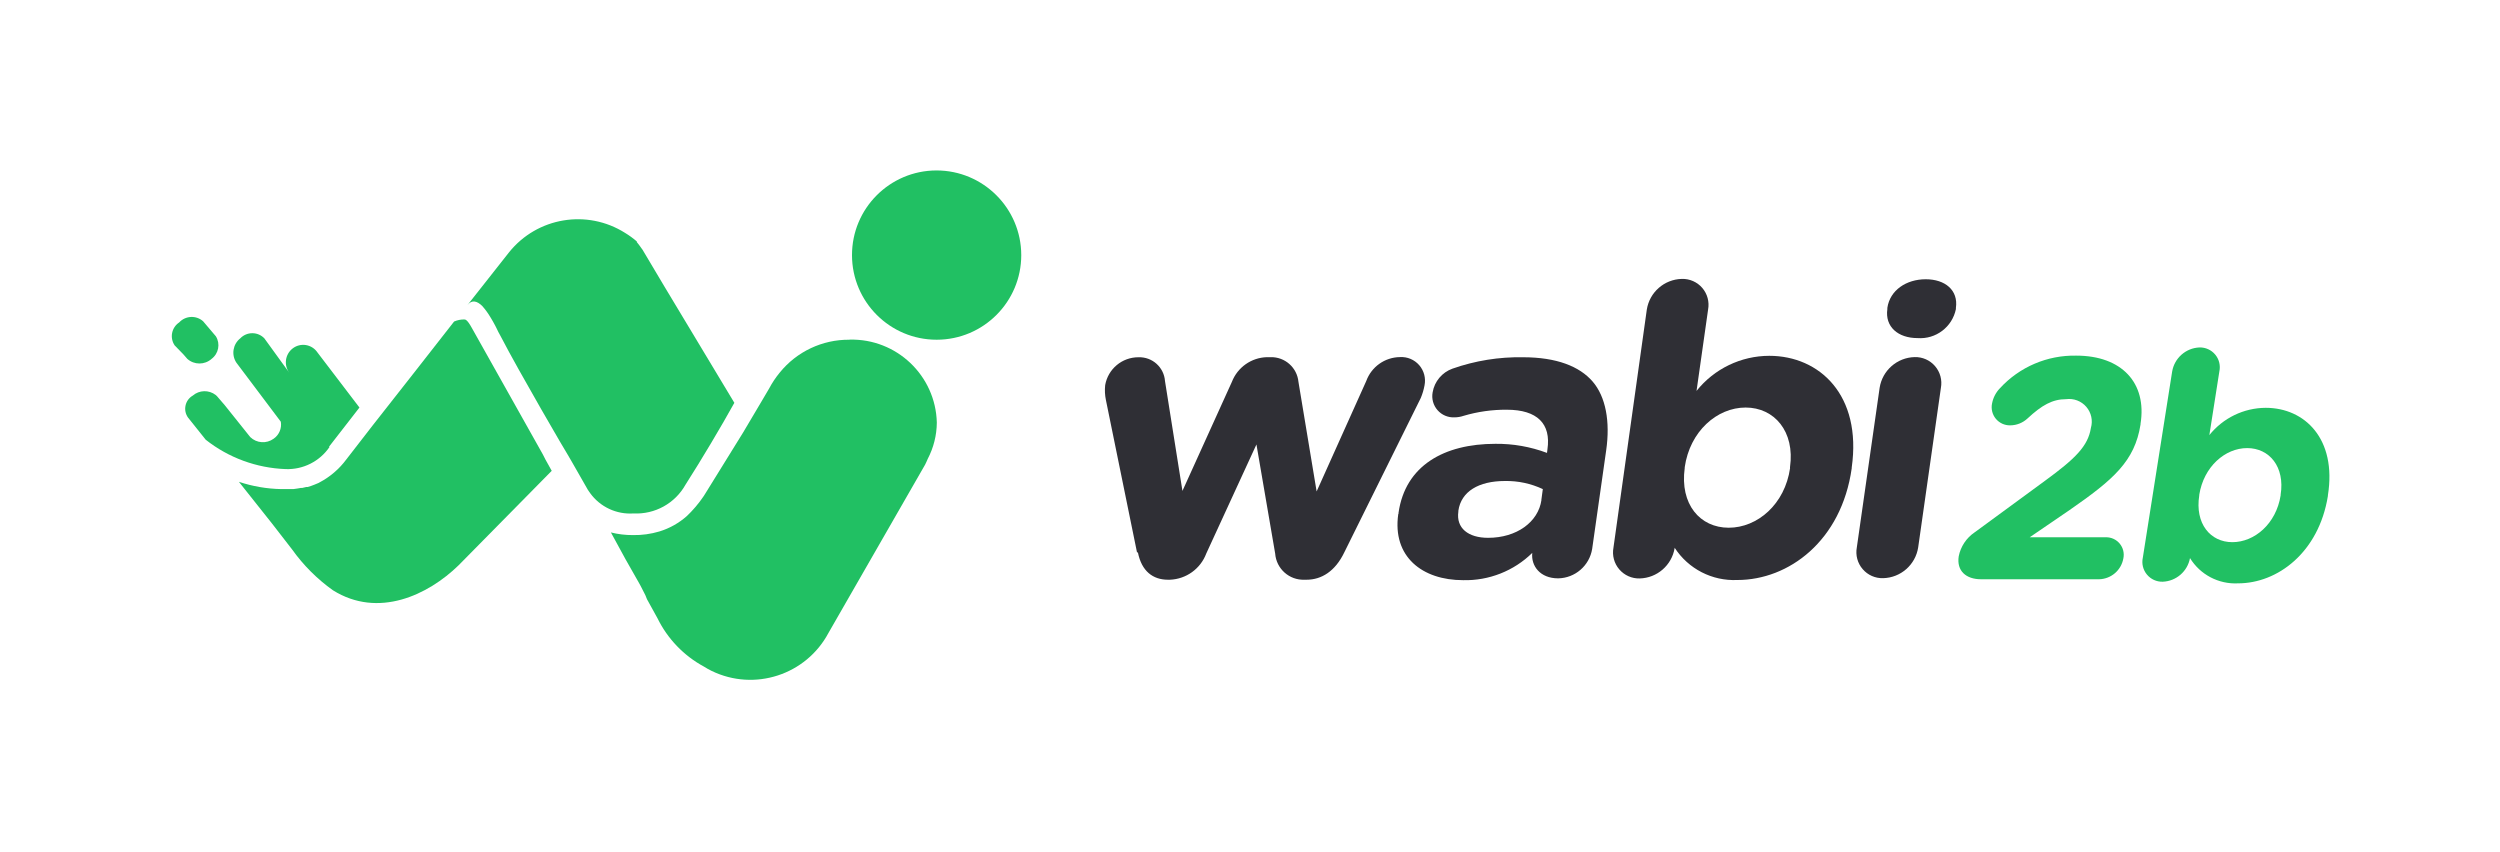 <?xml version="1.0" encoding="UTF-8"?>
<svg width="135px" height="46px" viewBox="0 0 135 46" version="1.1" xmlns="http://www.w3.org/2000/svg" xmlns:xlink="http://www.w3.org/1999/xlink">
    <!-- Generator: Sketch 56.3 (81716) - https://sketch.com -->
    <title>WABI2b_Horizontal</title>
    <desc>Created with Sketch.</desc>
    <g id="Page-1" stroke="none" stroke-width="1" fill="none" fill-rule="evenodd">
        <g id="WABI2b_Horizontal">
            <g id="Wabi2b-2" transform="translate(8.836, 8.836)" fill-rule="nonzero">
                <path d="M41.727,0.368 C39.205,0.376 37.166,2.426 37.172,4.948 C37.177,7.471 39.225,9.512 41.747,9.509 C44.269,9.506 46.312,7.461 46.312,4.939 C46.307,2.411 44.255,0.365 41.727,0.368" id="Path" fill="#21C063"></path>
                <path d="M1.075,10.309 L1.281,10.545 C1.653,10.876 2.215,10.876 2.587,10.545 C2.969,10.261 3.072,9.733 2.823,9.327 L2.823,9.327 L2.131,8.512 C1.755,8.178 1.181,8.207 0.839,8.576 C0.642,8.707 0.505,8.911 0.459,9.144 C0.413,9.376 0.462,9.617 0.594,9.813 L1.075,10.309 Z" id="Path" fill="#21C063"></path>
                <path d="M8.935,15.282 L10.574,13.171 L8.306,10.196 C8.162,9.982 7.935,9.837 7.68,9.797 C7.424,9.757 7.164,9.825 6.961,9.985 C6.56,10.301 6.481,10.879 6.784,11.291 L5.439,9.435 C5.27,9.257 5.035,9.157 4.789,9.157 C4.543,9.157 4.308,9.257 4.138,9.435 C3.739,9.751 3.647,10.321 3.927,10.746 L6.328,13.937 C6.388,14.292 6.237,14.65 5.94,14.855 C5.554,15.136 5.021,15.099 4.678,14.767 L3.299,13.043 L2.877,12.553 L2.813,12.494 C2.443,12.208 1.924,12.223 1.571,12.528 C1.372,12.644 1.231,12.838 1.183,13.063 C1.134,13.288 1.182,13.523 1.316,13.711 L2.273,14.909 C3.506,15.883 5.018,16.438 6.588,16.495 C7.528,16.531 8.422,16.083 8.954,15.307" id="Path" fill="#21C063"></path>
                <path d="M20.618,15.979 L20.618,15.979 L20.481,15.709 L20.481,15.709 C19.401,13.785 17.01,9.533 16.642,8.871 C16.391,8.414 16.293,8.414 16.225,8.414 C16.039,8.414 15.855,8.452 15.685,8.527 C14.33,10.265 12.715,12.322 11.291,14.133 L11.291,14.133 L9.857,15.984 C9.477,16.495 8.987,16.914 8.424,17.211 L8.36,17.246 L8.149,17.334 L8.149,17.334 C8.028,17.385 7.903,17.427 7.776,17.462 L7.702,17.462 L7.491,17.511 L7.418,17.511 C7.363,17.523 7.307,17.533 7.251,17.54 L7.005,17.575 L6.799,17.575 L6.573,17.575 L6.347,17.575 C5.571,17.56 4.801,17.427 4.065,17.182 C5.537,19.023 6.421,20.152 6.941,20.839 C7.548,21.689 8.291,22.432 9.141,23.038 C11.595,24.575 14.281,23.294 15.925,21.693 L20.957,16.588 L20.618,15.979 Z" id="Path" fill="#21C063"></path>
                <path d="M27.029,6.613 L25.861,4.649 L25.792,4.556 C25.714,4.443 25.635,4.335 25.552,4.237 C25.553,4.225 25.553,4.214 25.552,4.202 C25.354,4.031 25.142,3.876 24.919,3.741 C22.869,2.445 20.173,2.895 18.655,4.786 L18.655,4.786 L16.642,7.339 L16.406,7.639 C16.647,7.329 16.931,7.423 17.201,7.683 C17.37,7.873 17.519,8.078 17.648,8.296 C17.741,8.449 17.83,8.601 17.908,8.753 L17.987,8.91 C18.021,8.974 18.051,9.038 18.075,9.092 L18.208,9.337 C19.19,11.237 21.806,15.719 21.821,15.719 L21.821,15.719 L22.027,16.072 L22.911,17.619 L22.911,17.619 L22.911,17.619 L23.033,17.795 C23.572,18.538 24.455,18.952 25.37,18.89 C26.528,18.949 27.618,18.346 28.183,17.334 C29.023,16.023 30.147,14.133 30.819,12.916 L27.029,6.613 Z" id="Path" fill="#21C063"></path>
                <path d="M37.034,9.509 C35.571,9.495 34.182,10.152 33.264,11.291 C33.048,11.554 32.859,11.839 32.699,12.14 L32.312,12.798 L31.291,14.521 L29.239,17.835 C29.209,17.879 29.18,17.923 29.155,17.967 C28.892,18.356 28.587,18.715 28.247,19.037 C27.82,19.414 27.318,19.695 26.774,19.862 C26.309,20.001 25.826,20.068 25.341,20.059 C24.94,20.061 24.541,20.013 24.153,19.916 L24.938,21.355 L25.679,22.66 L25.679,22.66 L25.763,22.813 L26.013,23.303 C26.048,23.382 26.072,23.451 26.102,23.524 L26.666,24.545 C27.211,25.658 28.089,26.573 29.18,27.162 L29.18,27.162 C29.313,27.247 29.45,27.324 29.592,27.393 C31.907,28.518 34.697,27.609 35.905,25.336 L41.123,16.249 C41.177,16.146 41.217,16.043 41.261,15.945 C41.579,15.339 41.748,14.665 41.752,13.981 C41.688,11.445 39.58,9.441 37.044,9.504" id="Path" fill="#21C063"></path>
                <path d="M52.562,20.991 L50.883,12.764 C50.828,12.501 50.815,12.231 50.843,11.963 C50.995,11.088 51.757,10.451 52.645,10.456 C53.39,10.431 54.021,10.999 54.074,11.743 L55.016,17.673 L57.687,11.782 C57.992,10.999 58.737,10.475 59.577,10.451 L59.773,10.451 C60.547,10.43 61.206,11.011 61.28,11.782 L62.262,17.702 L64.942,11.738 C65.222,10.97 65.947,10.456 66.764,10.447 C67.159,10.423 67.542,10.585 67.802,10.884 C68.061,11.183 68.167,11.585 68.089,11.973 C68.046,12.206 67.979,12.433 67.888,12.651 L63.754,20.996 C63.263,22.017 62.522,22.469 61.717,22.469 L61.609,22.469 C60.786,22.503 60.084,21.877 60.023,21.055 L59.012,15.164 L56.302,21.055 C55.992,21.879 55.218,22.436 54.339,22.469 L54.231,22.469 C53.426,22.469 52.812,22.012 52.611,20.996" id="Path" fill="#2F2F35"></path>
                <path d="M66.685,18.9 L66.685,18.856 C67.048,16.308 69.14,15.13 71.918,15.13 C72.868,15.12 73.812,15.287 74.702,15.621 L74.726,15.424 C74.927,14.05 74.181,13.289 72.532,13.289 C71.743,13.283 70.957,13.394 70.2,13.618 C70.042,13.672 69.876,13.7 69.709,13.701 C69.36,13.719 69.021,13.576 68.791,13.313 C68.56,13.05 68.462,12.695 68.526,12.351 C68.625,11.761 69.037,11.27 69.601,11.07 C70.824,10.64 72.114,10.432 73.411,10.456 C75.217,10.456 76.459,10.947 77.166,11.767 C77.873,12.587 78.123,13.922 77.897,15.488 L77.141,20.805 C76.994,21.709 76.221,22.379 75.305,22.395 C74.324,22.395 73.833,21.718 73.906,21.021 L73.906,21.021 C72.911,21.996 71.564,22.527 70.171,22.493 C67.971,22.493 66.341,21.232 66.67,18.925 M74.397,18.164 L74.476,17.575 C73.836,17.275 73.135,17.125 72.429,17.138 C71.015,17.138 70.063,17.702 69.915,18.748 L69.915,18.792 C69.788,19.685 70.45,20.206 71.521,20.206 C73.062,20.206 74.23,19.357 74.402,18.164" id="Shape" fill="#2F2F35"></path>
                <path d="M80.092,7.879 C80.241,6.944 81.035,6.248 81.982,6.225 C82.405,6.212 82.811,6.391 83.087,6.712 C83.363,7.034 83.478,7.463 83.401,7.879 L82.777,12.273 C83.731,11.078 85.176,10.381 86.704,10.378 C89.424,10.378 91.712,12.508 91.157,16.411 L91.157,16.45 C90.602,20.378 87.75,22.484 84.981,22.484 C83.622,22.547 82.332,21.884 81.594,20.741 L81.594,20.765 C81.437,21.691 80.647,22.376 79.709,22.4 C79.285,22.412 78.879,22.231 78.604,21.909 C78.328,21.587 78.213,21.158 78.29,20.741 L80.092,7.879 Z M87.824,16.436 L87.824,16.396 C88.099,14.457 86.974,13.171 85.428,13.171 C83.882,13.171 82.414,14.457 82.139,16.396 L82.139,16.436 C81.869,18.399 82.969,19.661 84.515,19.661 C86.061,19.661 87.549,18.399 87.829,16.436 L87.824,16.436 Z" id="Shape" fill="#2F2F35"></path>
                <path d="M92.664,12.106 C92.811,11.169 93.606,10.471 94.554,10.447 C94.978,10.435 95.384,10.615 95.659,10.938 C95.935,11.26 96.05,11.689 95.973,12.106 L94.745,20.726 C94.599,21.663 93.803,22.361 92.855,22.385 C92.431,22.399 92.023,22.219 91.747,21.896 C91.47,21.574 91.354,21.144 91.432,20.726 L92.664,12.106 Z M93.081,7.791 C93.219,6.833 94.107,6.244 95.153,6.244 C96.199,6.244 96.92,6.833 96.783,7.791 L96.783,7.855 C96.585,8.824 95.698,9.495 94.711,9.421 C93.661,9.421 92.944,8.812 93.081,7.855 L93.081,7.791 Z" id="Shape" fill="#2F2F35"></path>
                <path d="M97.794,19.911 L101.584,17.133 C103.238,15.925 103.916,15.257 104.073,14.271 C104.187,13.874 104.094,13.447 103.825,13.134 C103.556,12.821 103.147,12.665 102.737,12.719 C101.996,12.719 101.422,13.043 100.651,13.76 C100.398,13.997 100.065,14.13 99.718,14.133 C99.417,14.14 99.129,14.008 98.937,13.776 C98.746,13.543 98.672,13.235 98.737,12.94 C98.797,12.633 98.945,12.35 99.164,12.125 C100.221,10.977 101.721,10.337 103.282,10.368 C105.737,10.368 107.107,11.841 106.753,14.05 L106.753,14.084 C106.439,16.077 105.28,17.069 102.924,18.704 L100.769,20.176 L104.878,20.176 C105.167,20.17 105.443,20.296 105.628,20.519 C105.813,20.742 105.885,21.037 105.825,21.32 C105.711,21.957 105.166,22.427 104.519,22.444 L98.138,22.444 C97.328,22.444 96.812,21.988 96.935,21.202 C97.04,20.676 97.349,20.212 97.794,19.911 L97.794,19.911 Z" id="Path" fill="#21C063"></path>
                <path d="M108.461,11.222 C108.586,10.497 109.199,9.957 109.934,9.926 C110.263,9.917 110.577,10.06 110.787,10.313 C110.997,10.566 111.079,10.901 111.009,11.222 L110.469,14.659 C111.21,13.734 112.328,13.192 113.513,13.186 C115.619,13.186 117.357,14.86 116.871,17.908 L116.871,17.943 C116.38,20.996 114.156,22.665 112.016,22.665 C110.967,22.718 109.973,22.195 109.424,21.301 L109.424,21.301 C109.291,22.018 108.68,22.548 107.951,22.577 C107.622,22.586 107.308,22.443 107.098,22.19 C106.888,21.937 106.806,21.602 106.876,21.281 L108.461,11.222 Z M114.318,17.918 L114.318,17.884 C114.559,16.367 113.709,15.361 112.511,15.361 C111.314,15.361 110.165,16.367 109.924,17.884 L109.924,17.918 C109.684,19.435 110.518,20.441 111.711,20.441 C112.904,20.441 114.073,19.455 114.318,17.918 Z" id="Shape" fill="#21C063"></path>
            </g>
            <rect id="Rectangle" x="0" y="0" width="134.892" height="45.939"></rect>
        </g>
    </g>
</svg>